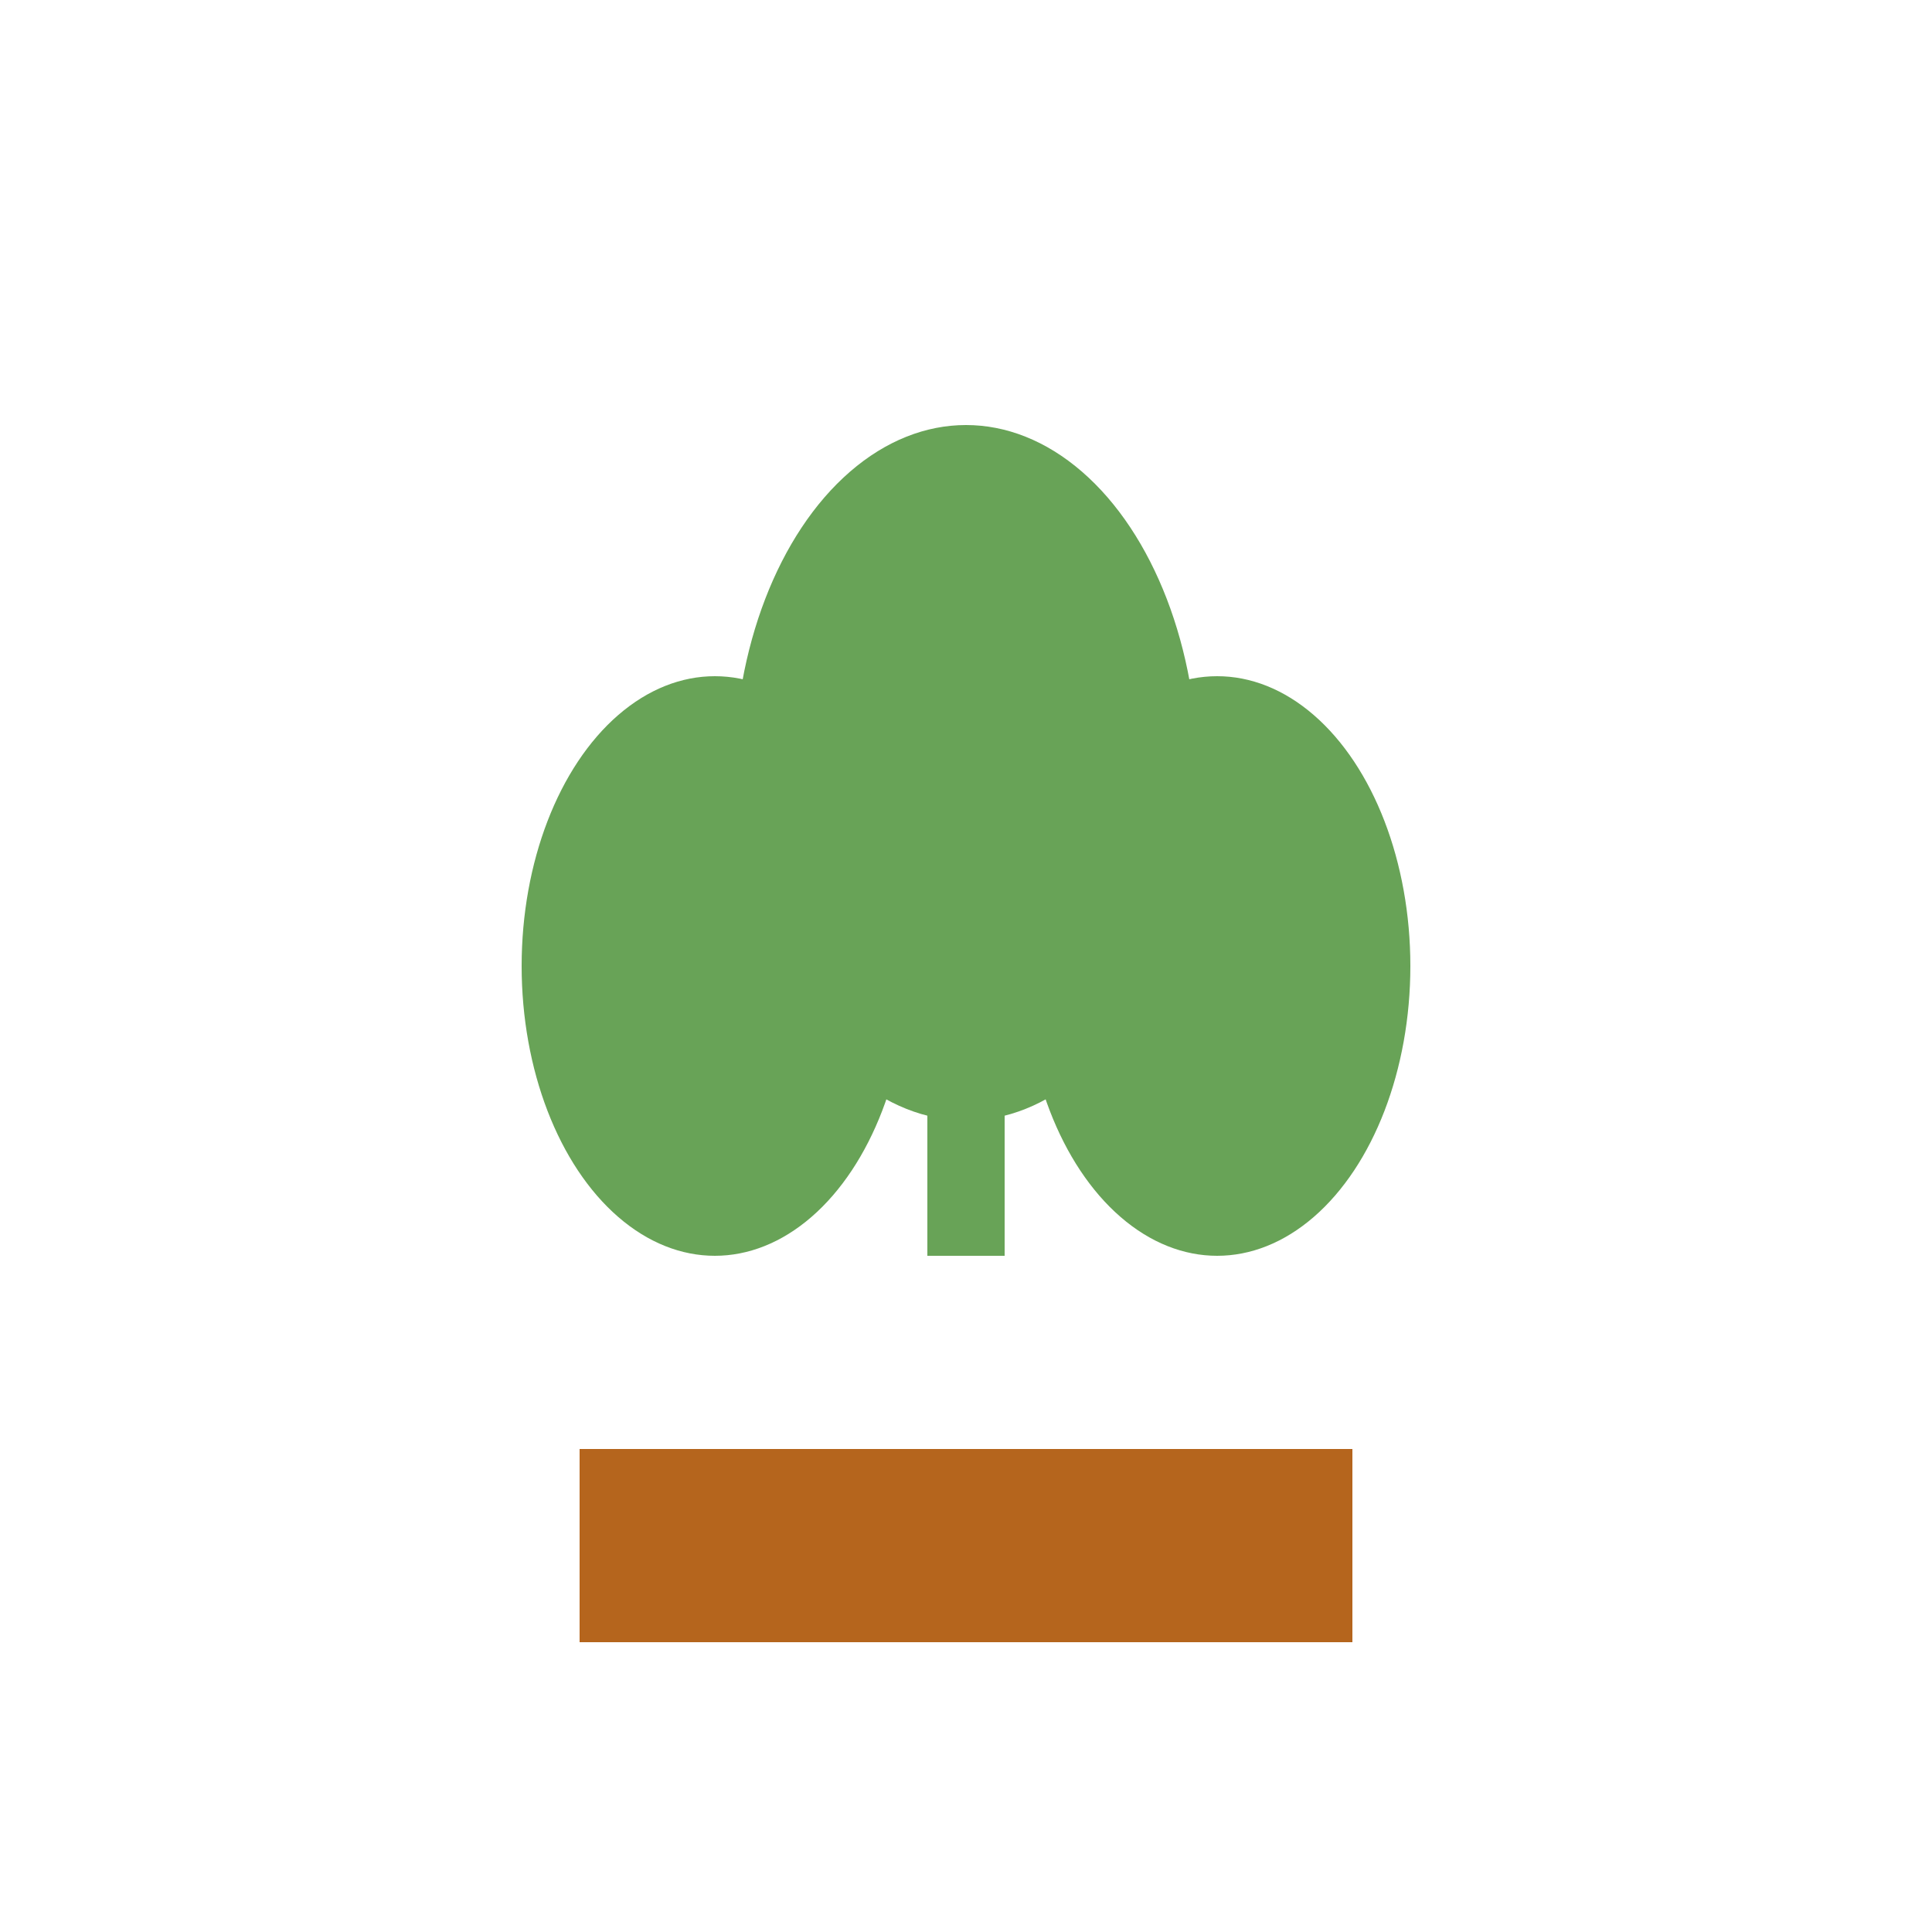 <svg xmlns="http://www.w3.org/2000/svg" viewBox="0 0 100 100">
  <title>Happy Plant</title>
  <g fill="none" stroke="currentColor" stroke-width="2">
    <path d="M30 75h40v10H30z" fill="#b5651d" stroke="none"/>
    <path d="M50 65V45" stroke="#68A357" stroke-width="4"/>
    <ellipse cx="50" cy="40" rx="12" ry="18" fill="#68A357" stroke="none"/>
    <ellipse cx="37" cy="50" rx="10" ry="15" fill="#68A357" stroke="none"/>
    <ellipse cx="63" cy="50" rx="10" ry="15" fill="#68A357" stroke="none"/>
  </g>
</svg>
